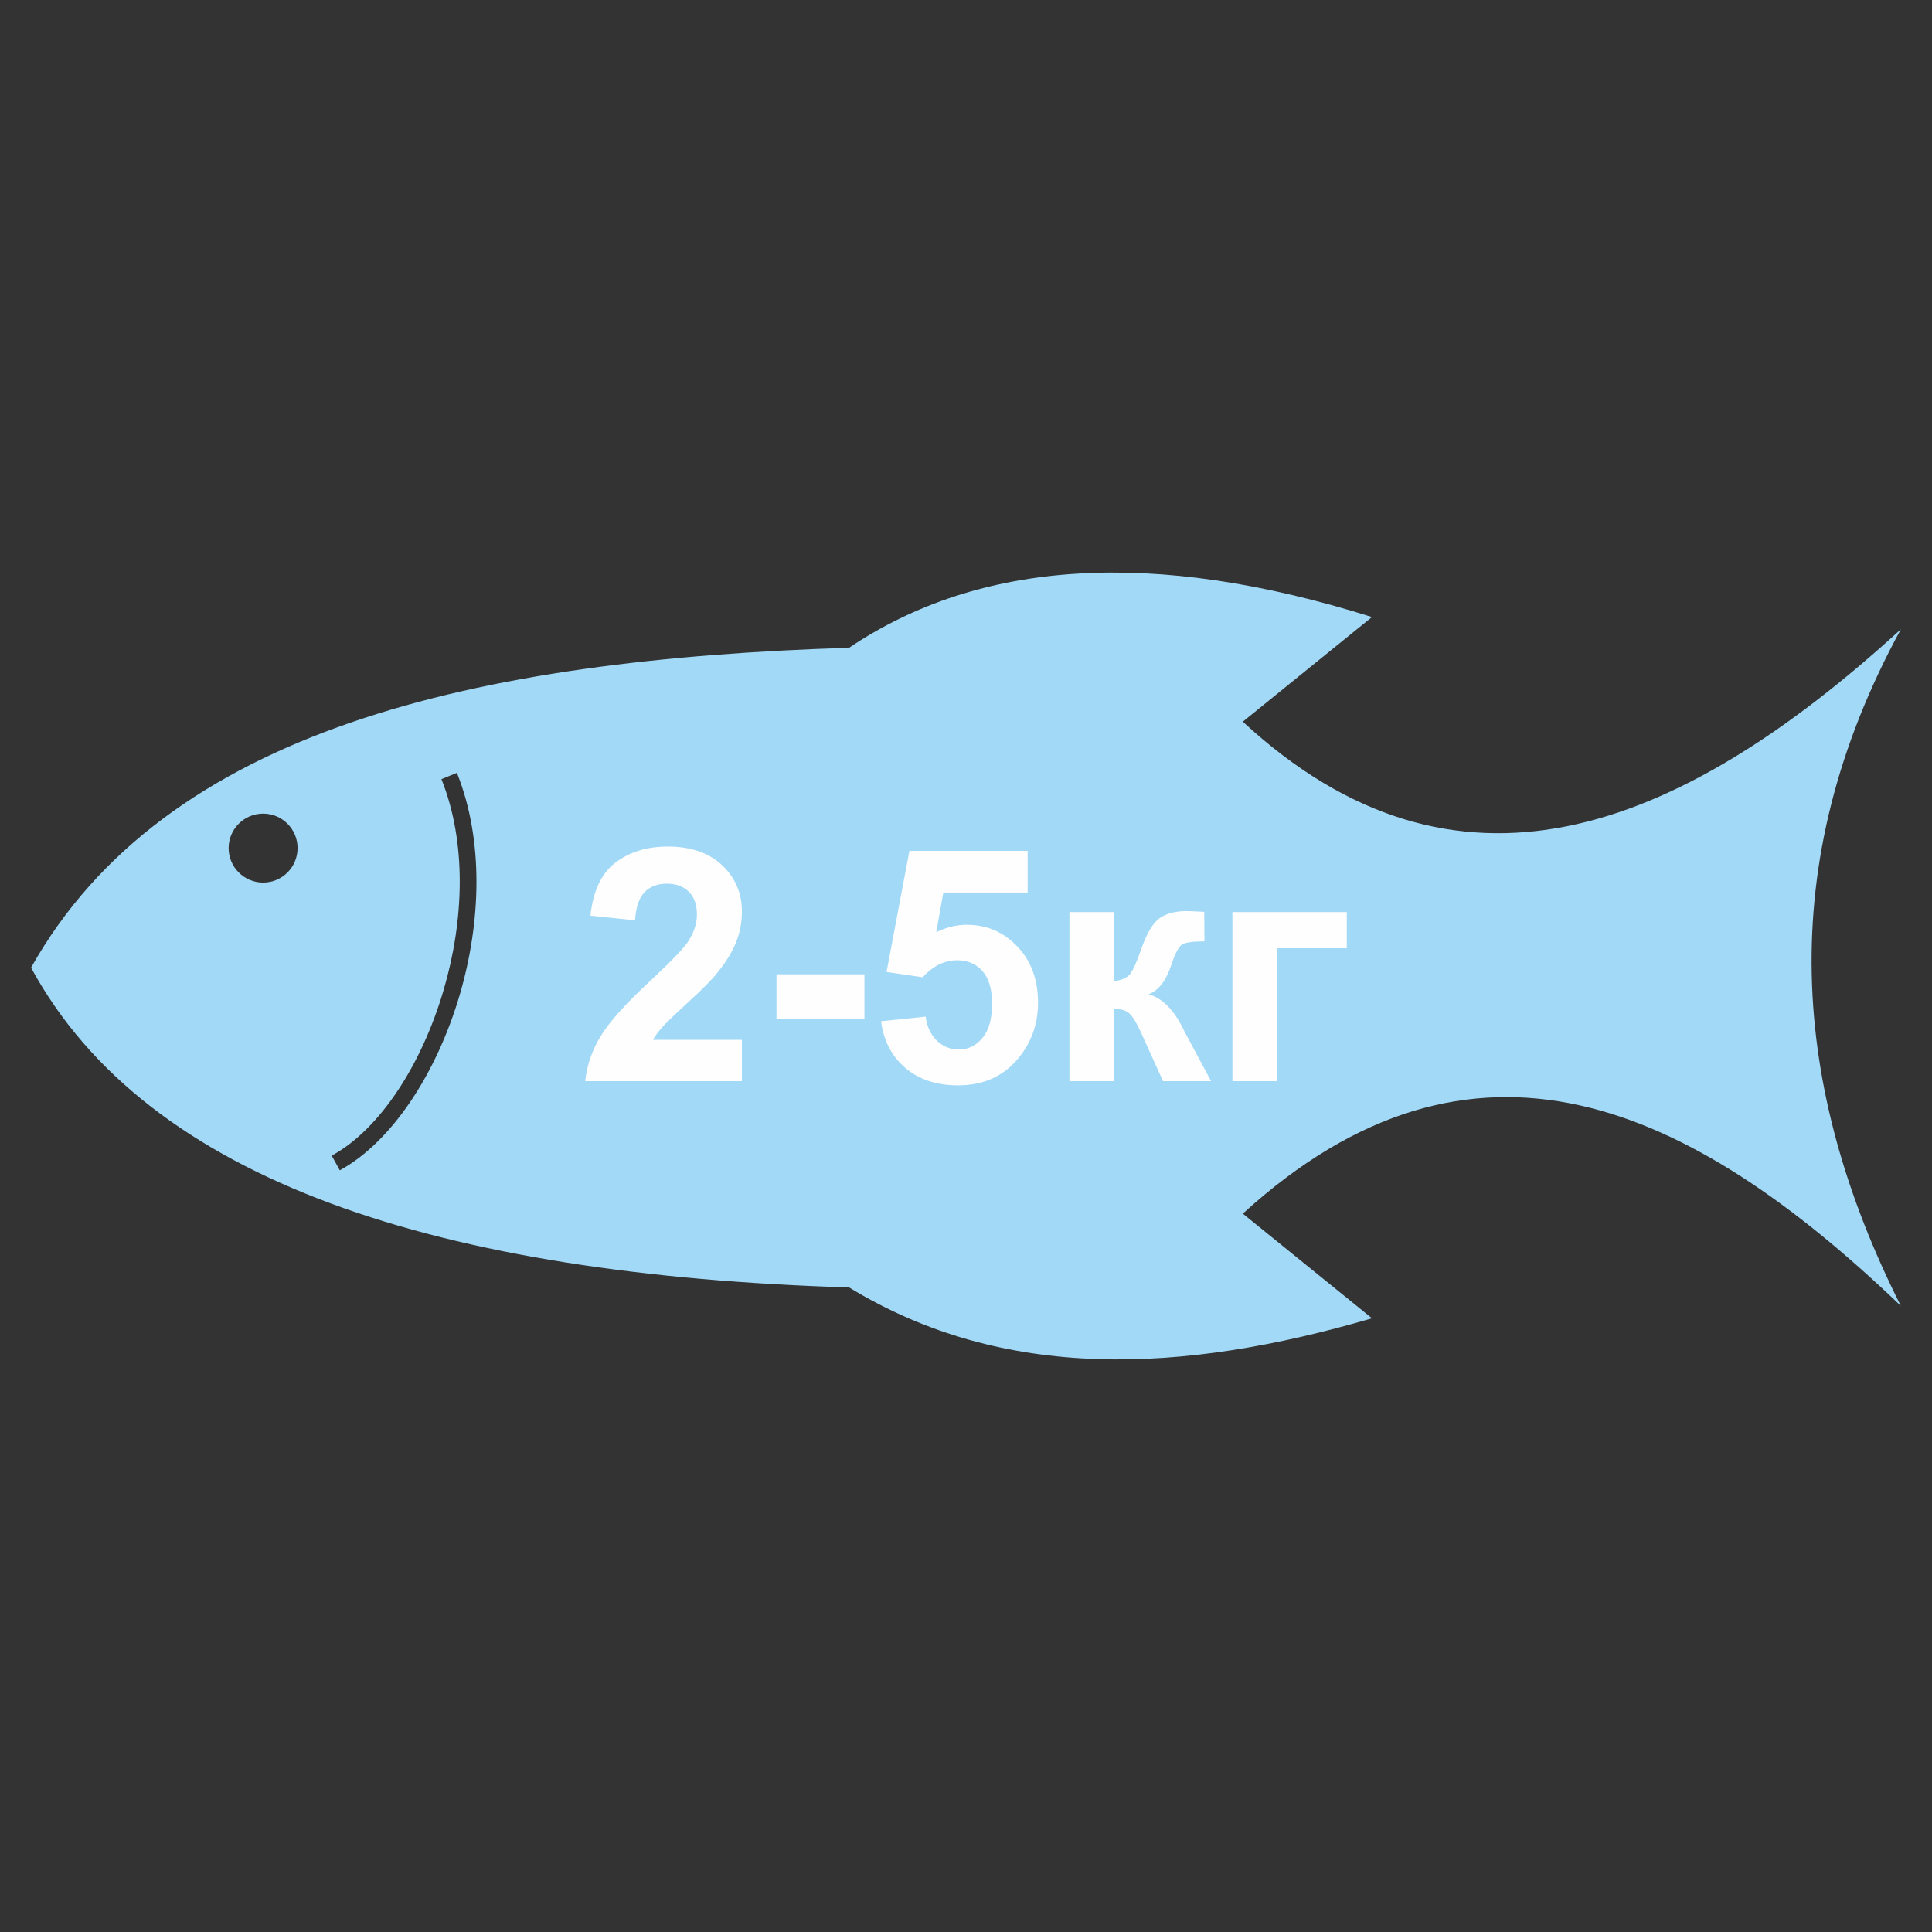 <?xml version="1.0" encoding="UTF-8"?>
<!DOCTYPE svg PUBLIC "-//W3C//DTD SVG 1.1//EN" "http://www.w3.org/Graphics/SVG/1.1/DTD/svg11.dtd">
<!-- Creator: CorelDRAW X7 -->
<svg xmlns="http://www.w3.org/2000/svg" xml:space="preserve" width="100%" height="100%" version="1.1" style="shape-rendering:geometricPrecision; text-rendering:geometricPrecision; image-rendering:optimizeQuality; fill-rule:evenodd; clip-rule:evenodd"
viewBox="0 0 17484 17484"
 xmlns:xlink="http://www.w3.org/1999/xlink">
 <rect x="0" y="0" width="17484" height="17484" fill="#333333" stroke="none"/>
 <defs>
  <style type="text/css">
   <![CDATA[
    .fil0 {fill:none}
    .fil1 {fill:#A2D9F7}
    .fil2 {fill:#FEFEFE;fill-rule:nonzero}
   ]]>
  </style>
 </defs>
 <g id="Слой_x0020_1">
  <g id="_732017312">
   <rect class="fil0" width="17484" height="17484"/>
   <g>
    <path class="fil1" d="M7684 11651c-3696,-113 -6347,-951 -7403,-2894 1214,-2161 4034,-2789 7403,-2895 1179,-793 2746,-903 4732,-278l-1169 947c1924,1780 3923,1020 5955,-836 -1162,2132 -988,4159 0,6123 -1913,-1832 -3869,-2734 -5955,-835l1169 947c-1714,502 -3329,576 -4732,-279zm-4991 -3976c0,-172 -139,-312 -312,-312 -172,0 -312,140 -312,312 0,172 140,312 312,312 173,0 312,-140 312,-312zm1442 -681c245,612 218,1351 26,2007 -210,715 -618,1335 -1086,1590l-73 -133c433,-235 814,-821 1013,-1500 184,-626 211,-1329 -20,-1907l140 -57z"/>
    <path class="fil2" d="M6714 9410l0 374 -1418 0c15,-142 61,-277 138,-404 76,-128 228,-297 454,-507 183,-170 294,-286 335,-346 56,-84 84,-166 84,-249 0,-90 -24,-159 -73,-208 -48,-48 -115,-73 -200,-73 -84,0 -151,26 -201,77 -50,51 -78,135 -86,254l-404 -41c24,-223 99,-383 226,-480 127,-97 285,-146 475,-146 208,0 372,57 491,169 119,113 179,253 179,420 0,96 -17,186 -51,273 -34,86 -88,176 -163,270 -48,63 -137,153 -265,270 -128,118 -209,195 -243,234 -34,38 -62,76 -83,113l805 0z"/>
    <polygon id="1" class="fil2" points="7027,9221 7027,8817 7823,8817 7823,9221 "/>
    <path id="2" class="fil2" d="M7973 9242l404 -42c12,92 46,164 102,218 57,54 123,80 197,80 84,0 156,-34 214,-104 59,-69 88,-173 88,-312 0,-131 -29,-229 -87,-294 -58,-65 -134,-98 -227,-98 -116,0 -221,51 -314,154l-327 -48 207 -1096 1070 0 0 377 -763 0 -64 359c90,-44 182,-67 276,-67 180,0 333,65 457,196 126,131 188,301 188,510 0,175 -50,330 -151,467 -138,187 -328,280 -572,280 -195,0 -354,-52 -477,-157 -124,-105 -197,-246 -221,-423z"/>
    <path id="3" class="fil2" d="M9678 8254l404 0 0 625c67,-8 115,-29 143,-62 27,-33 61,-107 100,-220 52,-150 109,-246 171,-289 61,-42 142,-63 242,-63 31,0 84,3 160,7l2 267c-107,0 -176,10 -205,30 -30,21 -63,84 -97,189 -47,140 -115,227 -204,260 128,35 236,147 324,334 5,10 10,20 16,30l226 422 -435 0 -201 -444c-41,-89 -77,-147 -108,-172 -30,-26 -75,-38 -134,-38l0 654 -404 0 0 -1530z"/>
    <polygon id="4" class="fil2" points="11153,8254 12188,8254 12188,8581 11557,8581 11557,9784 11153,9784 "/>
   </g>
  </g>
 </g>
</svg>
